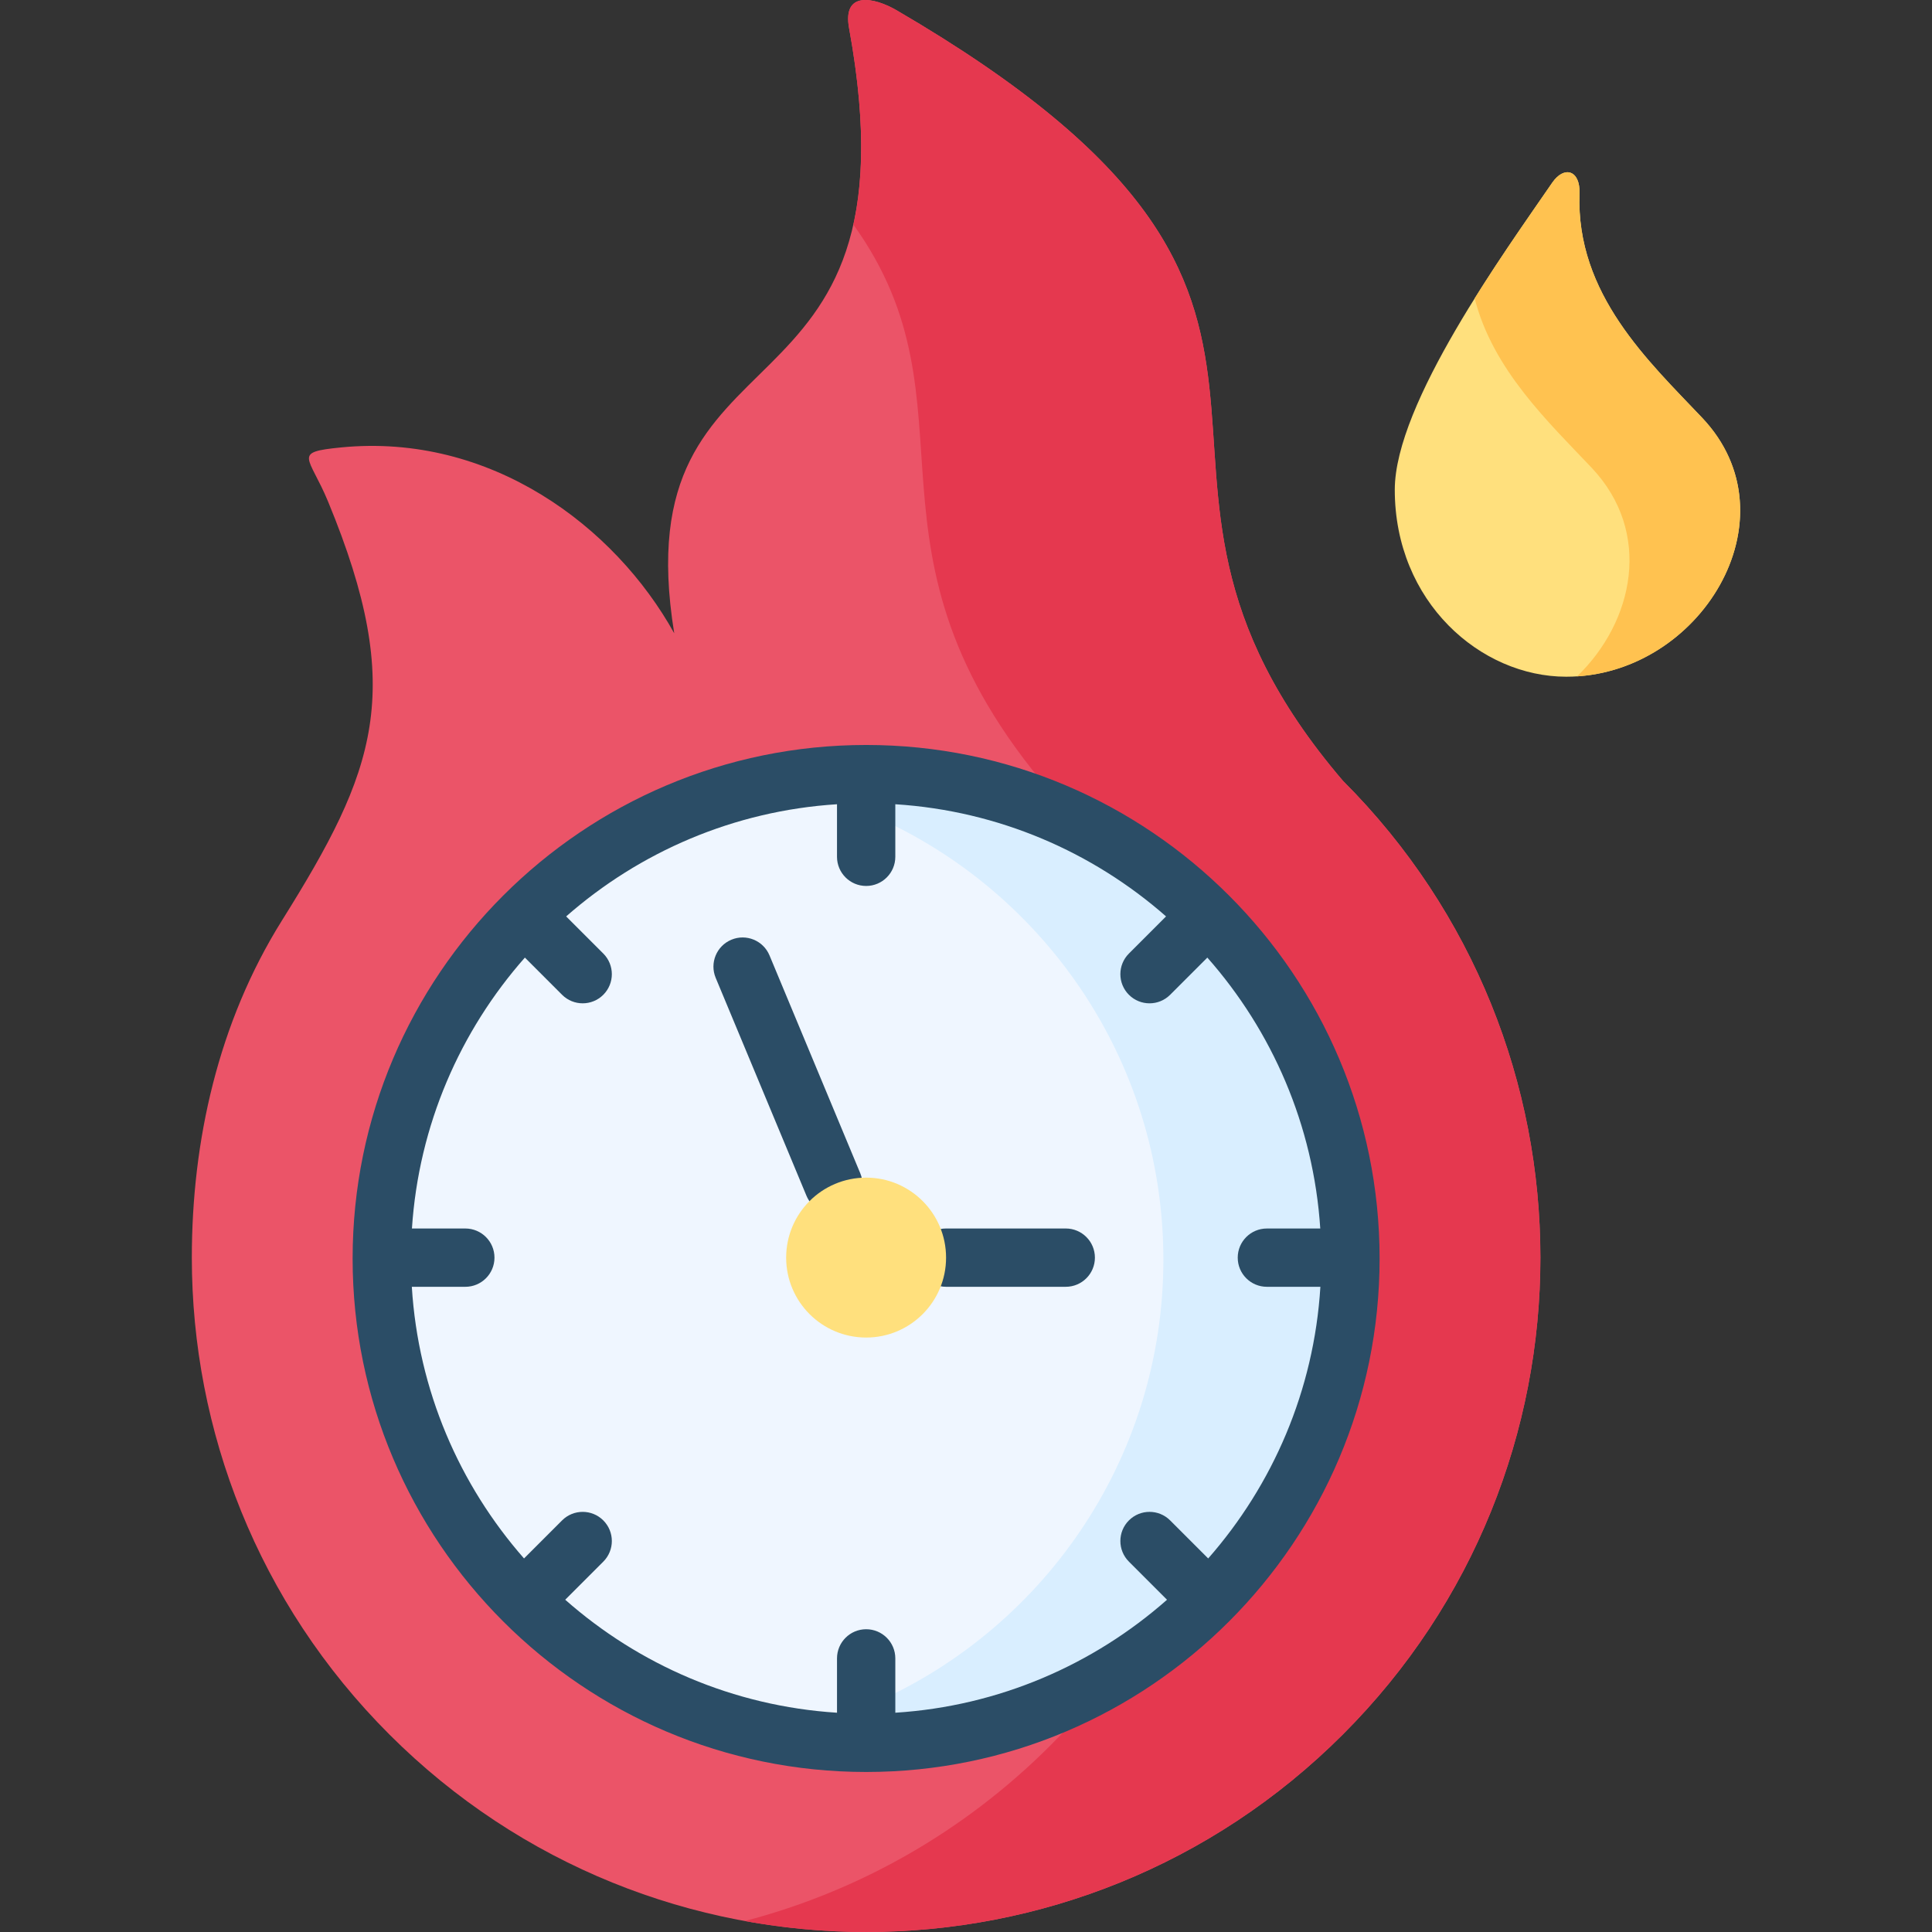 <svg id="Capa_1" enable-background="new 0 0 512 512" height="512" viewBox="0 0 512 512" width="512" xmlns="http://www.w3.org/2000/svg"><rect x="0" y="0" width="512" height="512" fill="#333333" stroke="none"/><g><g><path clip-rule="evenodd" d="m229.543 512c-45.756 0-91.482-17.475-126.372-52.365s-52.334-80.618-52.334-126.346c0-30.896 6.99-62.351 23.876-89.341 24.787-39.648 33.039-60.647 12.247-110.986-5.051-12.218-9.633-13.099 3.436-14.391 39.589-3.877 72.51 20.852 88.281 49.252-13.862-85.494 66.255-51.455 46.343-160.326-1.85-10.074 6.755-8.165 12.57-4.787 136.563 79.62 45.051 118.563 118.296 204.204 34.89 34.891 52.334 80.618 52.334 126.375 0 45.728-17.445 91.455-52.334 126.346s-80.616 52.365-126.343 52.365z" fill="#eb5468" fill-rule="evenodd"/></g><g><path clip-rule="evenodd" d="m357.883 333.524c0-70.897-57.474-128.372-128.34-128.372-70.895 0-128.369 57.475-128.369 128.372 0 70.868 57.474 128.343 128.369 128.343 70.866 0 128.34-57.475 128.34-128.343z" fill="#eff6ff" fill-rule="evenodd"/></g><g><path clip-rule="evenodd" d="m411.363 48.408c-12.599 18.326-41.732 58.503-41.732 81.382 0 29.722 22.731 49.546 45.433 49.546 35.418 0 61.204-42.027 36.035-68.606-14.156-14.949-33.48-32.776-32.511-59.414.234-6.226-4.053-7.519-7.225-2.908z" fill="#ffe07d" fill-rule="evenodd"/></g><g><path clip-rule="evenodd" d="m229.543 215.372c46.255 19.384 78.766 65.111 78.766 118.446 0 53.305-32.511 99.033-78.766 118.416-7.665 3.231-15.712 5.698-24.053 7.401 7.783 1.468 15.83 2.232 24.053 2.232 18.355 0 35.829-3.847 51.63-10.808 45.168-19.883 76.71-65.023 76.71-117.535 0-47.49-25.785-88.959-64.111-111.162-18.884-10.925-40.822-17.21-64.229-17.21-8.752 0-17.298.881-25.55 2.555 8.869 1.674 17.415 4.258 25.55 7.665z" fill="#d9eeff" fill-rule="evenodd"/></g><g><path clip-rule="evenodd" d="m355.886 206.914c-73.245-85.641 18.267-124.584-118.296-204.204-5.815-3.377-14.42-5.286-12.57 4.787 4.17 22.82 3.965 39.355 1.145 52.042 34.743 48.342-2.584 86.287 52.188 150.311 2.761 2.79 5.433 5.61 7.988 8.517 2.526 1.263 4.993 2.584 7.43 3.994 38.326 22.203 64.111 63.672 64.111 111.162 0 47.284-25.55 88.577-63.612 110.868-4.846 6.314-10.132 12.394-15.918 18.179-23.26 23.26-51.306 38.767-80.968 46.521 10.631 1.938 21.38 2.908 32.158 2.908 45.726 0 91.453-17.475 126.343-52.365s52.334-80.618 52.334-126.346c.001-45.756-17.443-91.484-52.333-126.374z" fill="#e5384f" fill-rule="evenodd"/></g><g fill="#2b4d66"><path d="m203.93 253.195c-1.641-3.94-6.164-5.807-10.104-4.161-3.939 1.641-5.802 6.164-4.161 10.103l24.053 57.739c1.236 2.968 4.109 4.758 7.135 4.758.99 0 1.997-.191 2.968-.597 3.939-1.641 5.802-6.164 4.161-10.103z"/><path d="m282.436 325.562h-31.718c-4.267 0-7.726 3.459-7.726 7.726s3.459 7.726 7.726 7.726h31.718c4.267 0 7.726-3.459 7.726-7.726s-3.459-7.726-7.726-7.726z"/><path d="m229.543 197.425c-75.043 0-136.095 61.054-136.095 136.1 0 75.029 61.052 136.069 136.095 136.069 75.027 0 136.066-61.04 136.066-136.069.001-75.046-61.039-136.1-136.066-136.1zm106.196 143.59h14.178c-1.693 27.485-12.627 52.507-29.733 71.991l-10.083-10.083c-3.017-3.017-7.909-3.018-10.927-.001-3.017 3.017-3.018 7.909 0 10.927l10.098 10.099c-19.463 17.183-44.494 28.192-72.003 29.94v-14.398c0-4.268-3.459-7.726-7.726-7.726s-7.726 3.459-7.726 7.726v14.399c-27.519-1.748-52.558-12.759-72.028-29.945l10.093-10.094c3.018-3.017 3.018-7.908 0-10.927-3.017-3.016-7.909-3.017-10.927.001l-10.08 10.08c-17.107-19.483-28.043-44.504-29.736-71.987h14.178c4.267 0 7.726-3.459 7.726-7.726s-3.459-7.726-7.726-7.726h-14.147c1.796-27.426 12.794-52.377 29.932-71.791l9.854 9.854c1.509 1.509 3.486 2.264 5.463 2.264s3.955-.755 5.463-2.263c3.018-3.018 3.018-7.909 0-10.927l-9.841-9.841c19.433-17.062 44.375-27.987 71.775-29.727v13.929c0 4.268 3.459 7.726 7.726 7.726s7.726-3.459 7.726-7.726v-13.929c27.39 1.741 52.323 12.663 71.75 29.723l-9.845 9.846c-3.017 3.017-3.017 7.909 0 10.927 1.509 1.508 3.486 2.263 5.463 2.263s3.955-.755 5.464-2.264l9.857-9.858c17.137 19.414 28.133 44.367 29.928 71.795h-14.148c-4.267 0-7.726 3.459-7.726 7.726s3.461 7.723 7.728 7.723z"/></g><g><path clip-rule="evenodd" d="m390.805 79.07c4.787 18.884 19.559 32.805 30.984 44.876 16.211 17.152 11.248 40.735-3.847 55.302 33.92-2.173 57.621-42.673 33.157-68.518-14.156-14.949-33.48-32.776-32.511-59.414.235-6.226-4.053-7.519-7.225-2.908-5.14 7.49-13.01 18.591-20.558 30.662z" fill="#ffc250" fill-rule="evenodd"/></g><g><path clip-rule="evenodd" d="m229.543 354.464c11.689 0 21.175-9.486 21.175-21.175 0-11.718-9.486-21.204-21.175-21.204-11.718 0-21.204 9.486-21.204 21.204.001 11.689 9.487 21.175 21.204 21.175z" fill="#ffe07d" fill-rule="evenodd"/></g></g></svg>